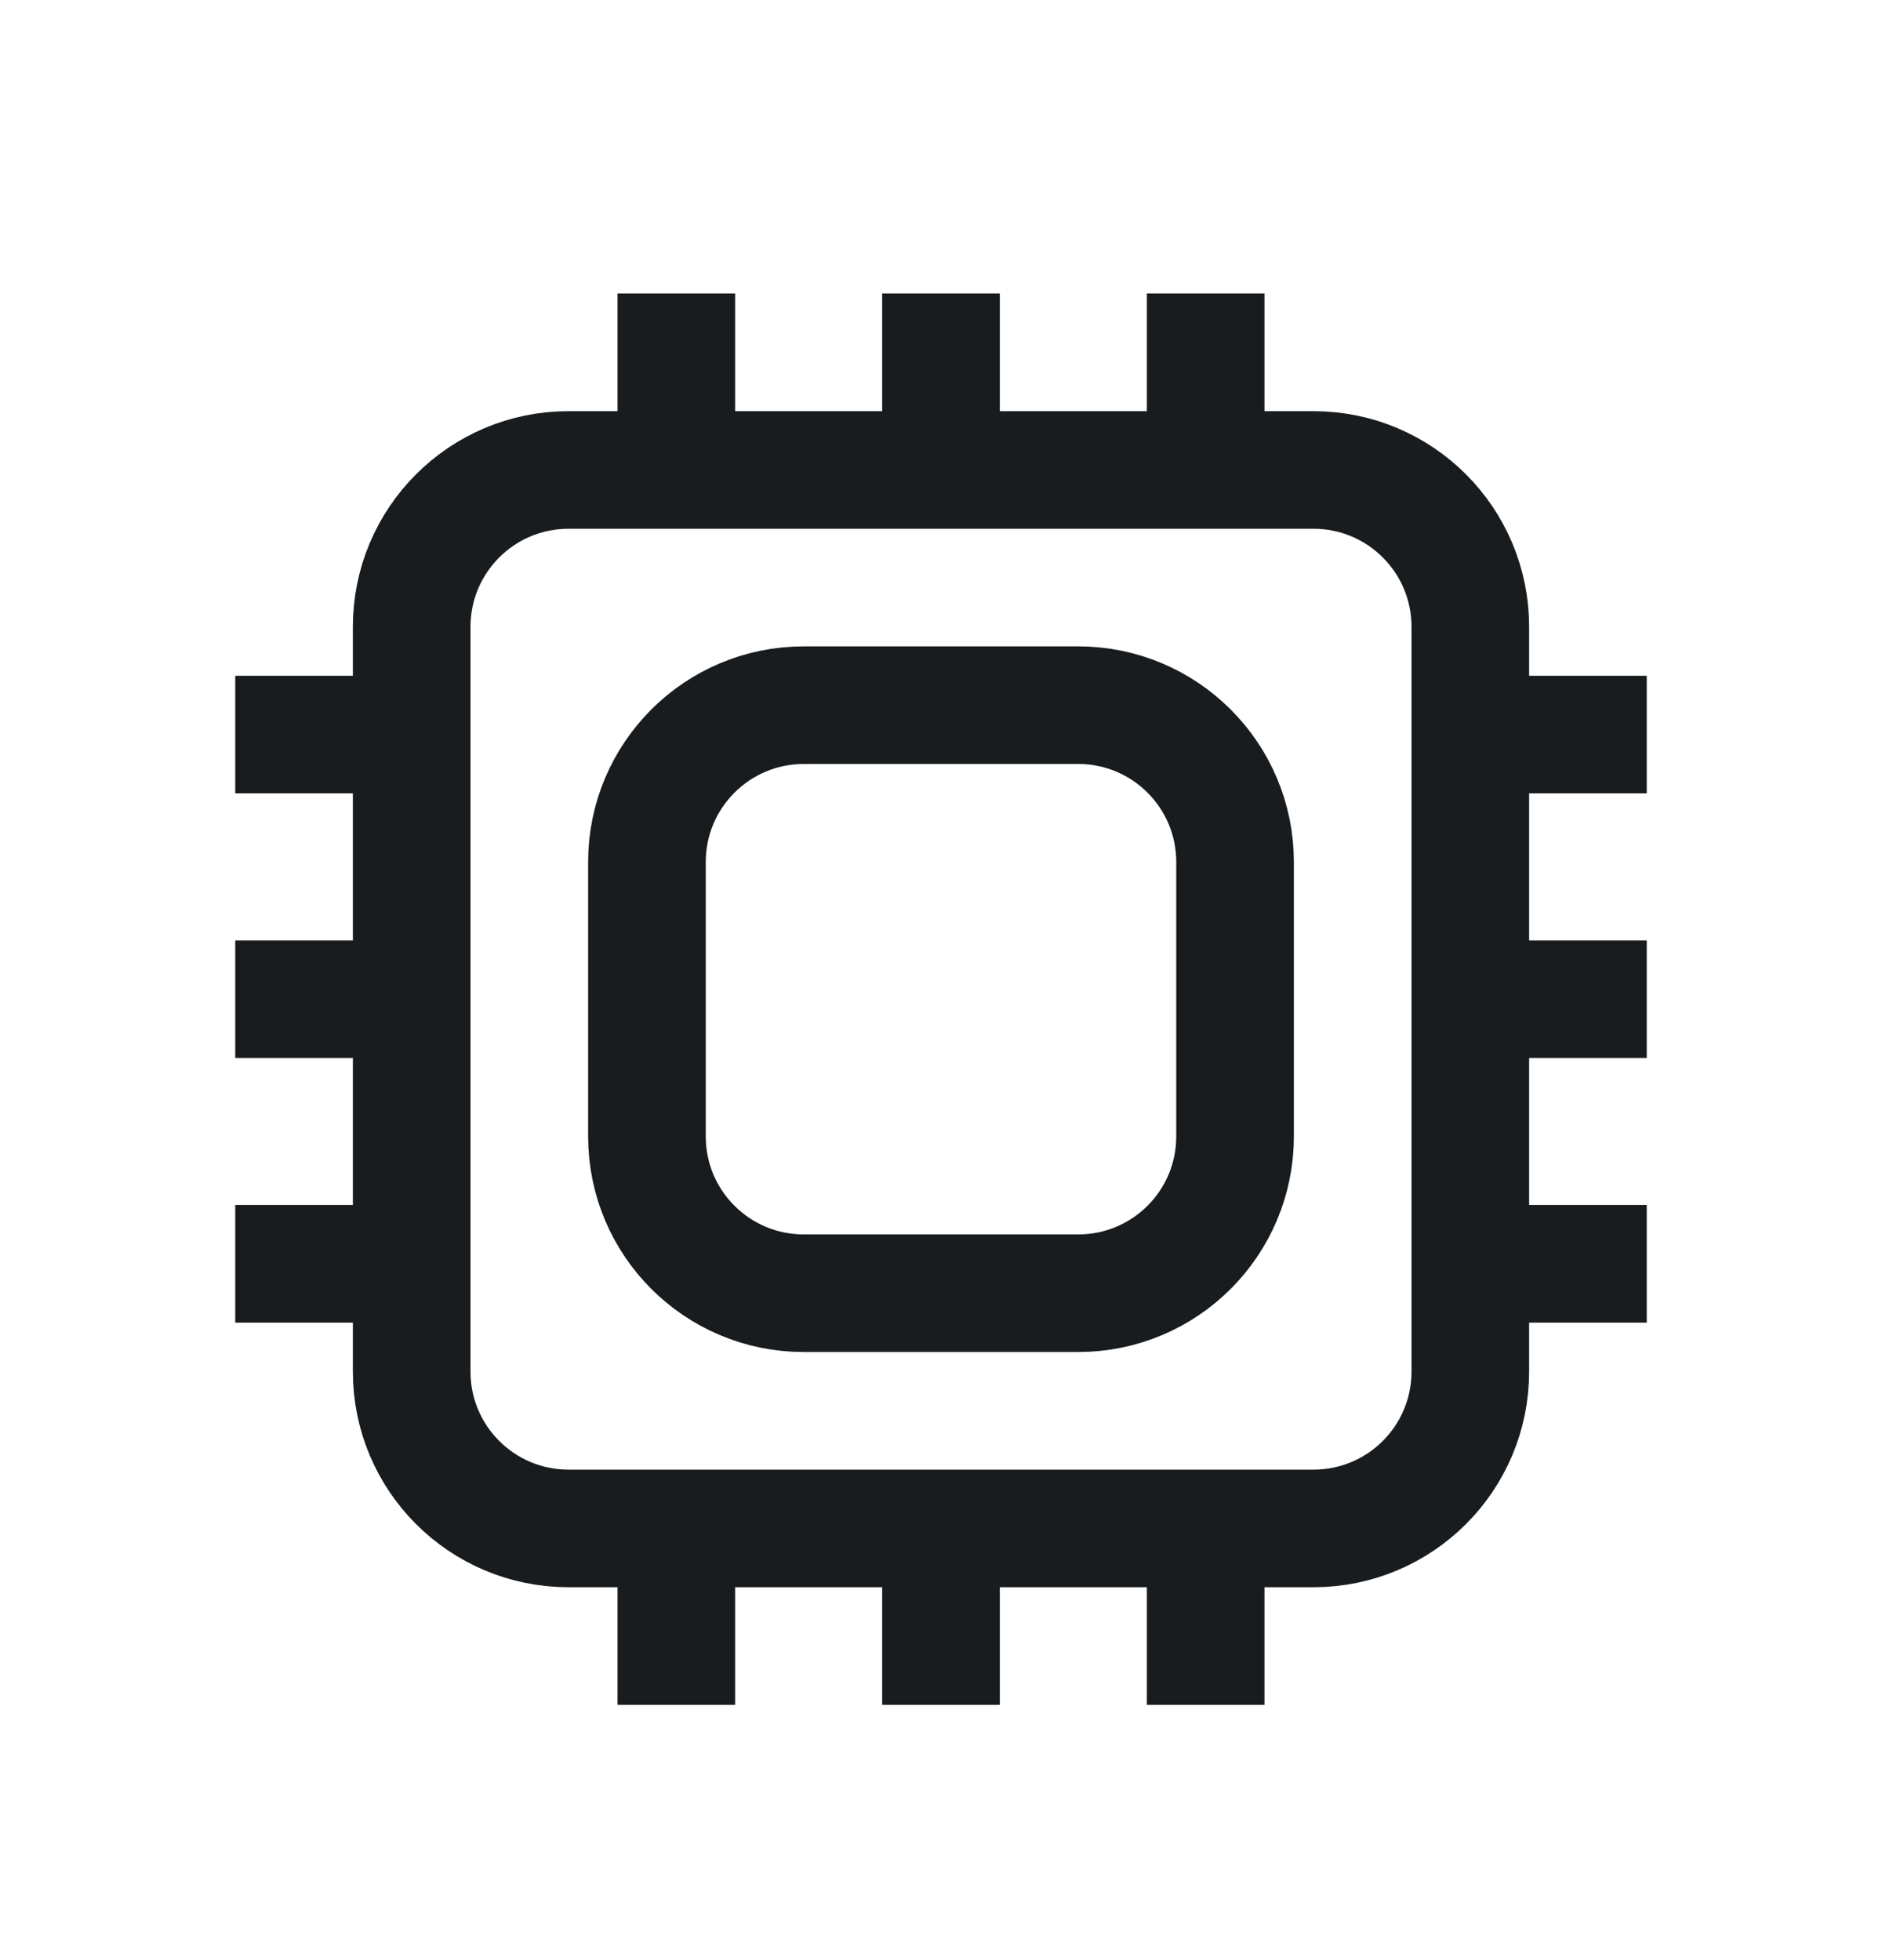 <svg width="24" height="25" viewBox="0 0 24 25" fill="none" xmlns="http://www.w3.org/2000/svg">
<path d="M12 5.994V3.744M12 5.994H8.625M12 5.994H15.375M8.625 5.994H7.25C6.145 5.994 5.25 6.89 5.25 7.994V9.369M8.625 5.994V3.744M15.375 5.994H16.75C17.855 5.994 18.75 6.89 18.75 7.994V9.369M15.375 5.994V3.744M5.25 12.744H3M5.25 12.744V9.369M5.25 12.744V16.119M5.25 9.369H3M5.25 16.119V17.494C5.25 18.599 6.145 19.494 7.25 19.494H8.625M5.25 16.119H3M18.75 12.744H21M18.75 12.744V9.369M18.75 12.744V16.119M18.75 9.369H21M18.75 16.119V17.494C18.75 18.599 17.855 19.494 16.75 19.494H15.375M18.75 16.119H21M12 19.494V21.744M12 19.494H8.625M12 19.494H15.375M8.625 19.494V21.744M15.375 19.494V21.744M10.25 16.494H13.75C14.855 16.494 15.75 15.599 15.75 14.494V10.994C15.75 9.89 14.855 8.994 13.75 8.994H10.25C9.145 8.994 8.25 9.89 8.25 10.994V14.494C8.25 15.599 9.145 16.494 10.25 16.494Z" stroke="#191C1E" stroke-width="1.5" stroke-linejoin="round"/>
</svg>
